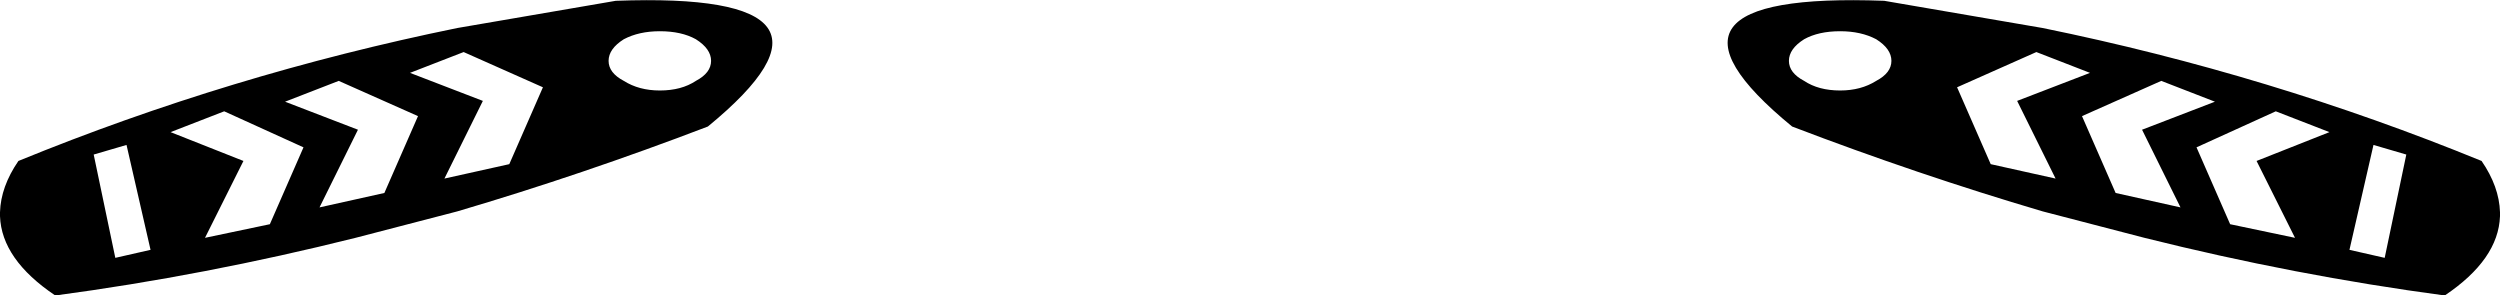 <?xml version="1.0" encoding="UTF-8" standalone="no"?>
<svg xmlns:xlink="http://www.w3.org/1999/xlink" height="18.45px" width="156.1px" xmlns="http://www.w3.org/2000/svg">
  <g transform="matrix(1.0, 0.0, 0.0, 1.0, -321.75, -221.7)">
    <path d="M446.05 231.95 L450.1 232.85 447.7 228.0 452.25 226.25 448.9 224.95 443.95 227.15 446.05 231.95 M460.05 228.05 L456.7 226.75 451.75 228.95 453.85 233.75 457.9 234.65 455.5 229.8 460.05 228.05 M463.85 228.65 L458.9 230.9 461.0 235.7 465.05 236.55 462.65 231.75 467.2 229.95 463.85 228.65 M449.3 234.9 Q441.5 232.6 433.65 229.6 423.35 221.15 439.4 221.75 L449.3 223.45 Q463.5 226.35 476.7 231.75 477.8 233.35 477.85 234.95 L477.85 235.2 Q477.75 237.9 474.4 240.15 465.05 238.9 455.65 236.55 L449.3 234.9 M469.95 230.75 L468.45 237.3 470.65 237.8 472.0 231.35 469.95 230.75 M436.65 227.35 Q437.95 227.35 438.9 226.75 439.85 226.25 439.85 225.5 439.85 224.75 438.9 224.15 437.95 223.65 436.65 223.65 435.3 223.65 434.4 224.15 433.45 224.75 433.45 225.5 433.45 226.25 434.4 226.75 435.3 227.35 436.65 227.35 M365.2 226.75 Q366.15 226.25 366.15 225.5 366.15 224.75 365.2 224.15 364.3 223.65 362.95 223.65 361.65 223.65 360.7 224.15 359.75 224.75 359.75 225.5 359.75 226.25 360.7 226.75 361.65 227.35 362.95 227.35 364.3 227.35 365.2 226.75 M339.55 228.05 L344.1 229.8 341.7 234.65 345.75 233.75 347.85 228.95 342.9 226.75 339.55 228.05 M335.75 228.65 L332.4 229.95 336.95 231.75 334.55 236.55 338.6 235.7 340.7 230.9 335.75 228.65 M329.65 230.75 L327.6 231.35 328.95 237.8 331.15 237.3 329.65 230.75 M325.2 240.15 Q321.85 237.9 321.75 235.2 L321.75 234.95 Q321.8 233.35 322.9 231.75 336.1 226.35 350.3 223.45 L360.2 221.75 Q376.25 221.15 365.95 229.6 358.1 232.6 350.3 234.9 L343.95 236.55 Q334.55 238.9 325.2 240.15 M349.5 232.85 L353.55 231.95 355.65 227.15 350.7 224.95 347.35 226.25 351.9 228.0 349.5 232.85" fill="#000000" fill-rule="evenodd" stroke="none"/>
  </g>
</svg>
